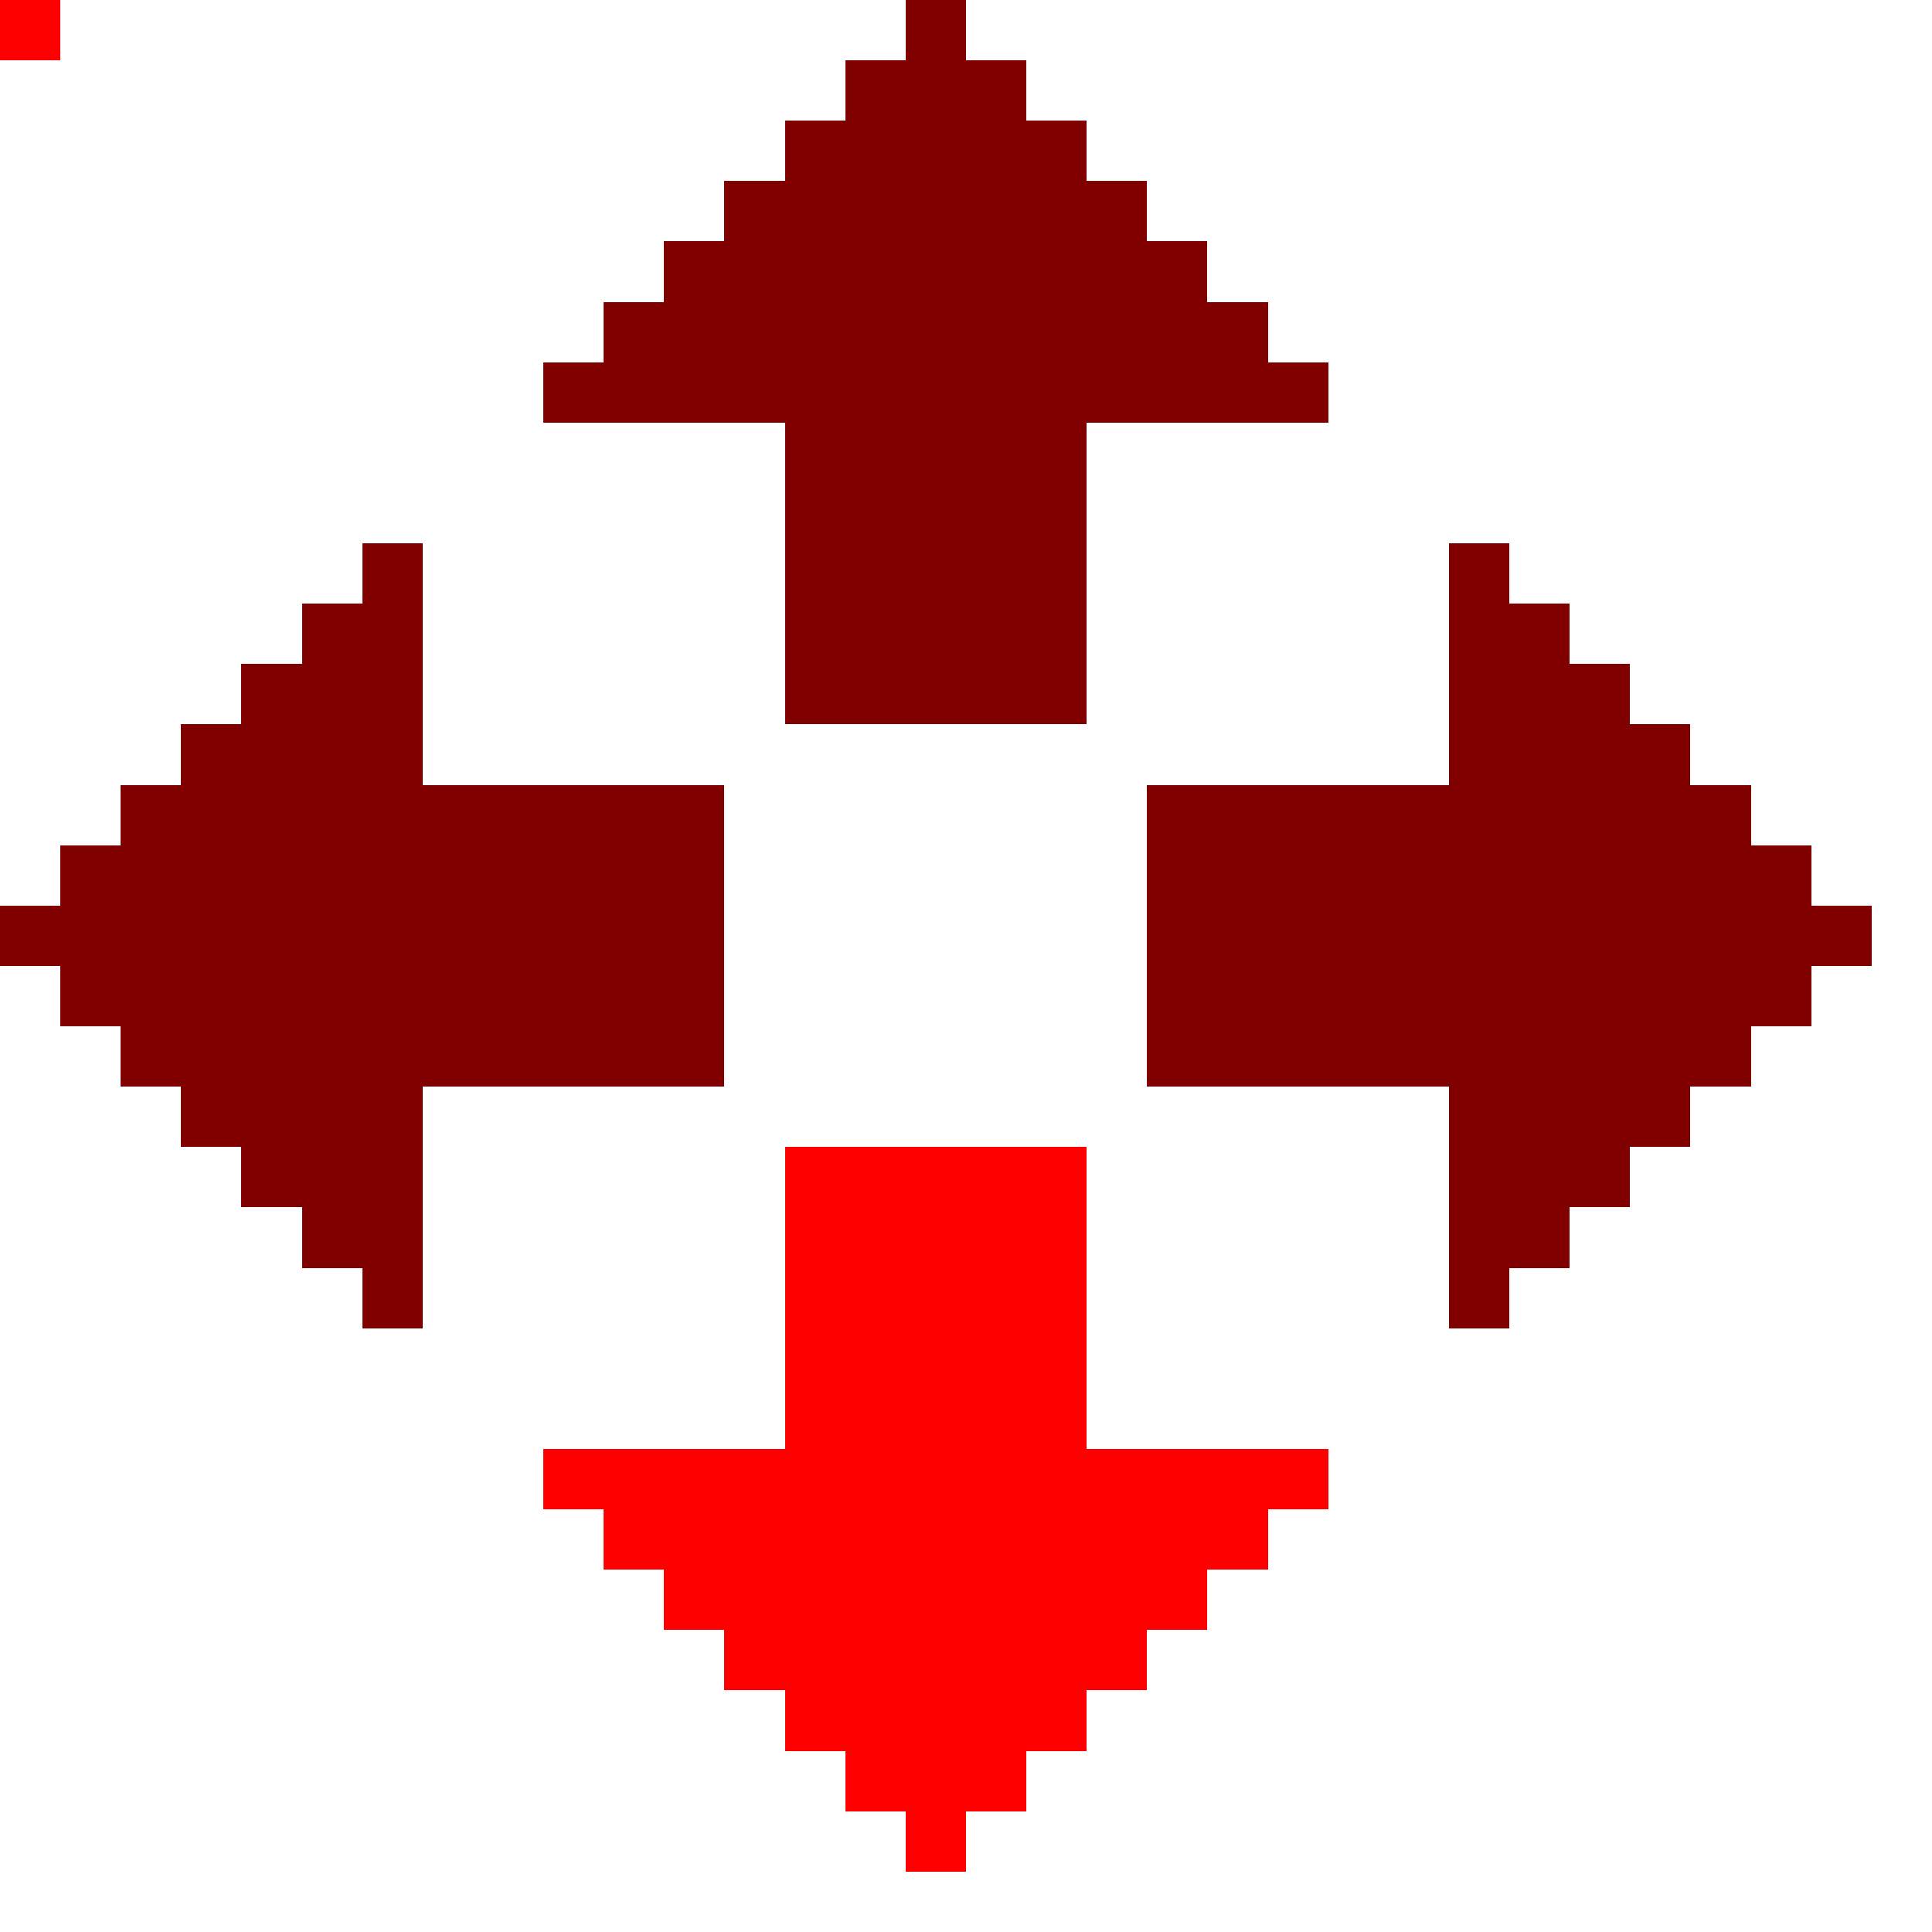 <svg xmlns="http://www.w3.org/2000/svg" viewBox="0 -0.5 32 32" shape-rendering="crispEdges">
<path stroke="#800000" d="M0 0h1M15 0h1M14 1h3M13 2h5M12 3h7M11 4h9M10 5h11M9 6h13M13 7h5M13 8h5M6 9h1M13 9h5M24 9h1M5 10h2M13 10h5M24 10h2M4 11h3M13 11h5M24 11h3M3 12h4M24 12h4M2 13h10M19 13h10M1 14h11M19 14h11M0 15h12M19 15h12M1 16h11M19 16h11M2 17h10M19 17h10M3 18h4M24 18h4M4 19h3M24 19h3M5 20h2M24 20h2M6 21h1M24 21h1" />
<path stroke="#ff0000" d="M0 0h1M13 19h5M13 20h5M13 21h5M13 22h5M13 23h5M9 24h13M10 25h11M11 26h9M12 27h7M13 28h5M14 29h3M15 30h1" />
</svg>
